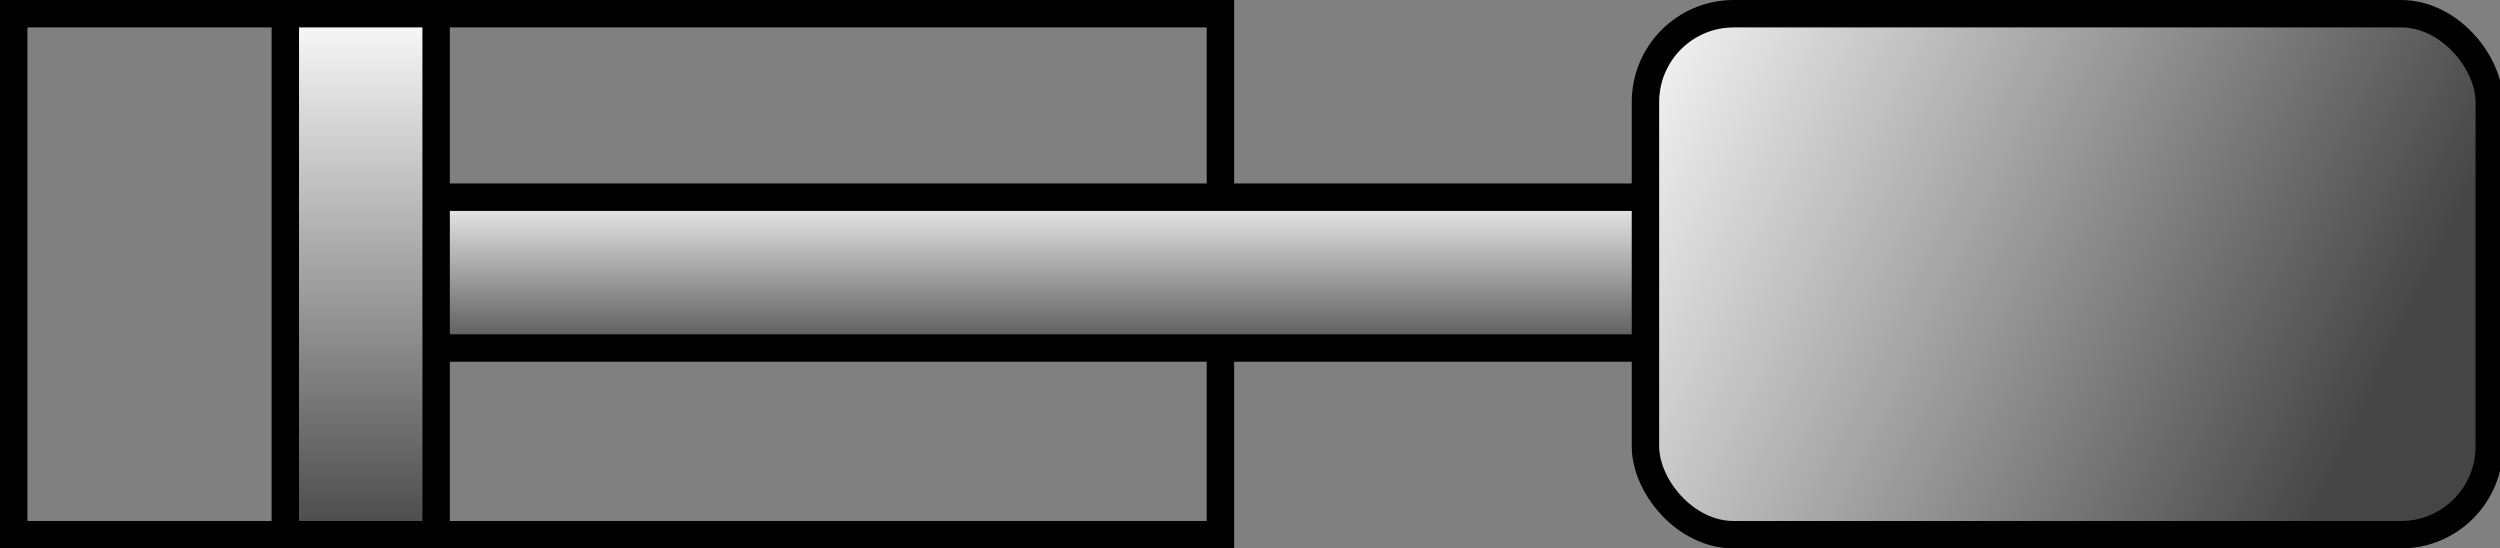 <?xml version="1.0" encoding="UTF-8" standalone="no"?>
<!-- Created with Inkscape (http://www.inkscape.org/) -->
<svg
   xmlns:dc="http://purl.org/dc/elements/1.1/"
   xmlns:cc="http://creativecommons.org/ns#"
   xmlns:rdf="http://www.w3.org/1999/02/22-rdf-syntax-ns#"
   xmlns:svg="http://www.w3.org/2000/svg"
   xmlns="http://www.w3.org/2000/svg"
   xmlns:xlink="http://www.w3.org/1999/xlink"
   xmlns:sodipodi="http://sodipodi.sourceforge.net/DTD/sodipodi-0.dtd"
   xmlns:inkscape="http://www.inkscape.org/namespaces/inkscape"
   width="182.337"
   height="40"
   id="svg2531"
   sodipodi:version="0.32"
   inkscape:version="0.46"
   sodipodi:docname="cylinderq_user.svg"
   inkscape:output_extension="org.inkscape.output.svg.inkscape"
   version="1.0">
  <rect width="100%" height="100%" fill="#808080" stroke="none"/>
  <defs
     id="defs2533">
    <linearGradient
       id="linearGradient3173">
      <stop
         style="stop-color:#ffffff;stop-opacity:1;"
         offset="0"
         id="stop3175" />
      <stop
         style="stop-color:#454545;stop-opacity:1;"
         offset="1"
         id="stop3177" />
    </linearGradient>
    <linearGradient
       id="linearGradient3157">
      <stop
         style="stop-color:#ffffff;stop-opacity:1;"
         offset="0"
         id="stop3159" />
      <stop
         style="stop-color:#454545;stop-opacity:1;"
         offset="1"
         id="stop3161" />
    </linearGradient>
    <inkscape:perspective
       sodipodi:type="inkscape:persp3d"
       inkscape:vp_x="0 : 526.18109 : 1"
       inkscape:vp_y="0 : 1000 : 0"
       inkscape:vp_z="744.09448 : 526.18109 : 1"
       inkscape:persp3d-origin="372.04724 : 350.78739 : 1"
       id="perspective2539" />
    <linearGradient
       inkscape:collect="always"
       xlink:href="#linearGradient3157"
       id="linearGradient3163"
       x1="496.213"
       y1="-376.247"
       x2="536.213"
       y2="-376.247"
       gradientUnits="userSpaceOnUse" />
    <linearGradient
       inkscape:collect="always"
       xlink:href="#linearGradient3157"
       id="linearGradient3171"
       x1="509.596"
       y1="-424.551"
       x2="522.596"
       y2="-424.551"
       gradientUnits="userSpaceOnUse" />
    <linearGradient
       inkscape:collect="always"
       xlink:href="#linearGradient3173"
       id="linearGradient3179"
       x1="467.554"
       y1="496.213"
       x2="524.193"
       y2="523.284"
       gradientUnits="userSpaceOnUse" />
  </defs>
  <sodipodi:namedview
     id="base"
     pagecolor="#ffffff"
     bordercolor="#666666"
     borderopacity="1.0"
     gridtolerance="10000"
     guidetolerance="10"
     objecttolerance="10"
     inkscape:pageopacity="0.0"
     inkscape:pageshadow="2"
     inkscape:zoom="1.979899"
     inkscape:cx="108.44654"
     inkscape:cy="4.6491152"
     inkscape:document-units="px"
     inkscape:current-layer="layer1"
     showgrid="false"
     inkscape:window-width="723"
     inkscape:window-height="441"
     inkscape:window-x="383"
     inkscape:window-y="288"
     inkscape:window-maximized="0"
     showguides="true"
     inkscape:guide-bbox="true">
    <sodipodi:guide
       orientation="1,0"
       position="-34.598,23.991"
       id="guide3946" />
  </sodipodi:namedview>
  <g
     inkscape:label="Layer 1"
     inkscape:groupmode="layer"
     id="layer1"
     transform="translate(-349.938,-496.213)">
    <rect
       ry="0"
       y="-438.95"
       x="497.213"
       height="88.012"
       width="38"
       id="rect2473"
       style="fill:none;stroke:#000000;stroke-width:2;stroke-linecap:butt;stroke-miterlimit:10.433;stroke-dasharray:none;stroke-dashoffset:0;stroke-opacity:1"
       transform="matrix(0,1,-1,0,0,0)" />
    <rect
       transform="matrix(0,1,-1,0,0,0)"
       style="fill:url(#linearGradient3171);fill-opacity:1;stroke:#000000;stroke-width:2;stroke-linecap:butt;stroke-miterlimit:10.433;stroke-dasharray:none;stroke-dashoffset:0;stroke-opacity:1"
       id="rect2597"
       width="11"
       height="93.556"
       x="510.596"
       y="-474.107"
       ry="0" />
    <rect
       transform="matrix(0,1,-1,0,0,0)"
       style="fill:url(#linearGradient3163);stroke:#000000;stroke-width:2;stroke-linecap:butt;stroke-miterlimit:10.433;stroke-dasharray:none;stroke-dashoffset:0;stroke-opacity:1;fill-opacity:1"
       id="rect2599"
       width="38"
       height="11"
       x="497.213"
       y="-381.747"
       ry="0" />
    <rect
       style="fill:url(#linearGradient3179);fill-opacity:1;stroke:#000000;stroke-width:2;stroke-miterlimit:10.433;stroke-dasharray:none;stroke-opacity:1"
       id="rect2819"
       width="61.543"
       height="38"
       x="469.948"
       y="497.213"
       ry="6.44"
       rx="6.44" />
  </g>
</svg>
